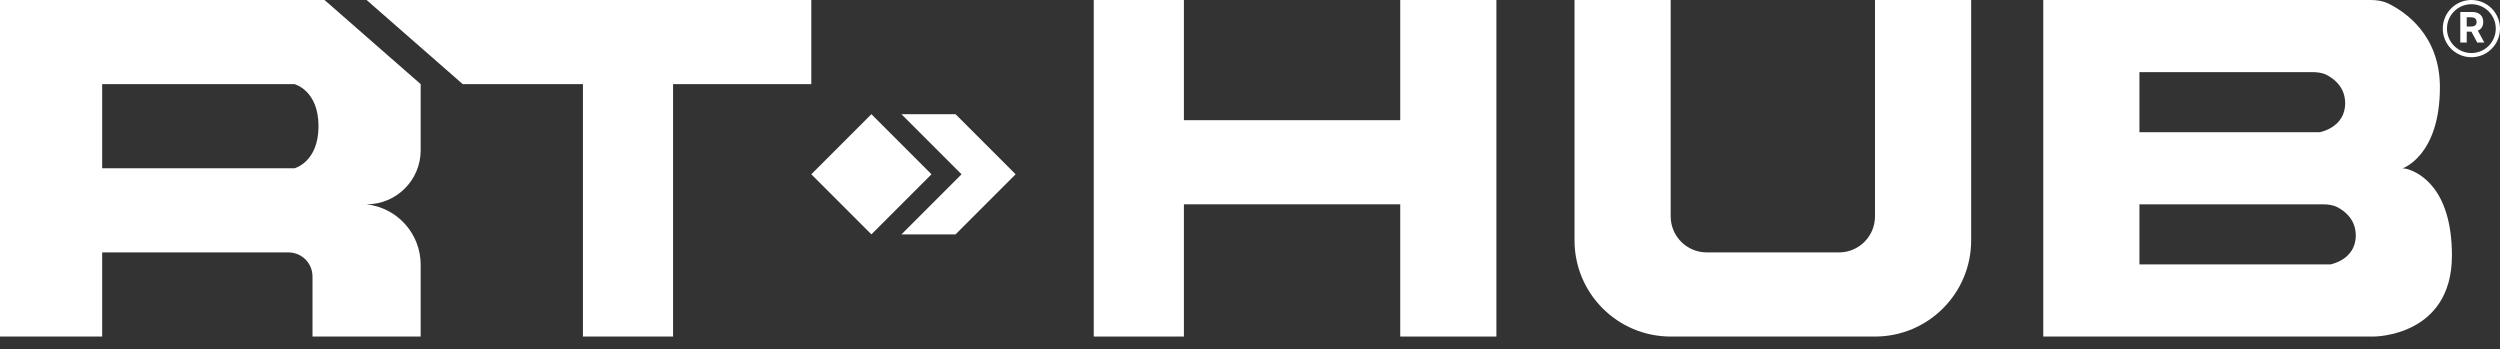 <svg width="136" height="19" viewBox="0 0 136 19" fill="none" xmlns="http://www.w3.org/2000/svg">
<rect x="0" y="0" width="136" height="19" fill="#333333" stroke="none"/>
<path fill-rule="evenodd" clip-rule="evenodd" d="M17.654 0H0V18.308H5.558V13.731H15.692C16.415 13.731 17 14.316 17 15.039V18.308H22.885V14.403C22.885 12.717 21.617 11.302 19.942 11.115C21.567 11.115 22.885 9.798 22.885 8.173V4.577L17.654 0ZM5.558 9.154V4.577H16.019C16.019 4.577 17.327 4.904 17.327 6.865C17.327 8.827 16.019 9.154 16.019 9.154H5.558Z" fill="white"/>
<path d="M19.942 0L25.173 4.577H31.712V18.308H36.615V4.577H44.135V0H19.942Z" fill="white"/>
<path d="M47.404 12.75L44.135 9.481L47.404 6.212L50.673 9.481L47.404 12.75Z" fill="white"/>
<path d="M49.039 6.212H51.981L55.25 9.481L51.981 12.75H49.039L52.308 9.481L49.039 6.212Z" fill="white"/>
<path d="M64.404 0H59.5V18.308H64.404V11.115H76.173V18.308H81.404V0H76.173V6.538H64.404V0Z" fill="white"/>
<path d="M90.885 0H85.654V13.077C85.654 15.966 87.996 18.308 90.885 18.308H102C104.889 18.308 107.231 15.966 107.231 13.077V0H102V11.772C102 12.856 101.122 13.731 100.039 13.731H92.846C91.763 13.731 90.885 12.853 90.885 11.769V0Z" fill="white"/>
<path fill-rule="evenodd" clip-rule="evenodd" d="M111.154 0H128.965C129.294 0 129.622 0.046 129.919 0.19C130.818 0.628 132.731 1.893 132.731 4.746C132.731 8.476 130.708 9.154 130.708 9.154L130.696 9.157C130.787 9.162 130.878 9.173 130.966 9.199C131.575 9.379 133.385 10.224 133.385 13.9C133.385 18.32 129.135 18.308 129.135 18.308H111.154V0ZM116.385 7.192V3.923H125.771C126.051 3.923 126.334 3.953 126.582 4.082C126.992 4.296 127.577 4.752 127.577 5.618C127.577 6.95 126.193 7.192 126.193 7.192H116.385ZM116.385 11.115H126.348C126.628 11.115 126.911 11.145 127.159 11.274C127.569 11.488 128.154 11.944 128.154 12.811C128.154 14.143 126.77 14.385 126.77 14.385H116.385V11.115Z" fill="white"/>
<path fill-rule="evenodd" clip-rule="evenodd" d="M133.84 2.312V0.654H134.494C134.619 0.654 134.726 0.676 134.814 0.721C134.904 0.765 134.971 0.828 135.018 0.91C135.065 0.991 135.088 1.086 135.088 1.196C135.088 1.306 135.064 1.4 135.017 1.48C134.969 1.559 134.901 1.619 134.81 1.661C134.808 1.662 134.805 1.664 134.802 1.665L134.795 1.668L135.147 2.312H134.76L134.446 1.724H134.19V2.312H133.84ZM134.428 1.443H134.19V0.94H134.427C134.494 0.94 134.55 0.95 134.594 0.97C134.639 0.99 134.672 1.018 134.694 1.056C134.716 1.094 134.727 1.14 134.727 1.196C134.727 1.25 134.716 1.296 134.694 1.332C134.672 1.369 134.639 1.397 134.595 1.415C134.551 1.433 134.495 1.443 134.428 1.443Z" fill="white"/>
<path fill-rule="evenodd" clip-rule="evenodd" d="M134.444 3.113C135.303 3.113 136 2.416 136 1.557C136 0.697 135.303 0 134.444 0C133.584 0 132.887 0.697 132.887 1.557C132.887 2.416 133.584 3.113 134.444 3.113ZM134.444 2.885C135.177 2.885 135.771 2.29 135.771 1.557C135.771 0.823 135.177 0.229 134.444 0.229C133.71 0.229 133.116 0.823 133.116 1.557C133.116 2.29 133.71 2.885 134.444 2.885Z" fill="white"/>
</svg>
